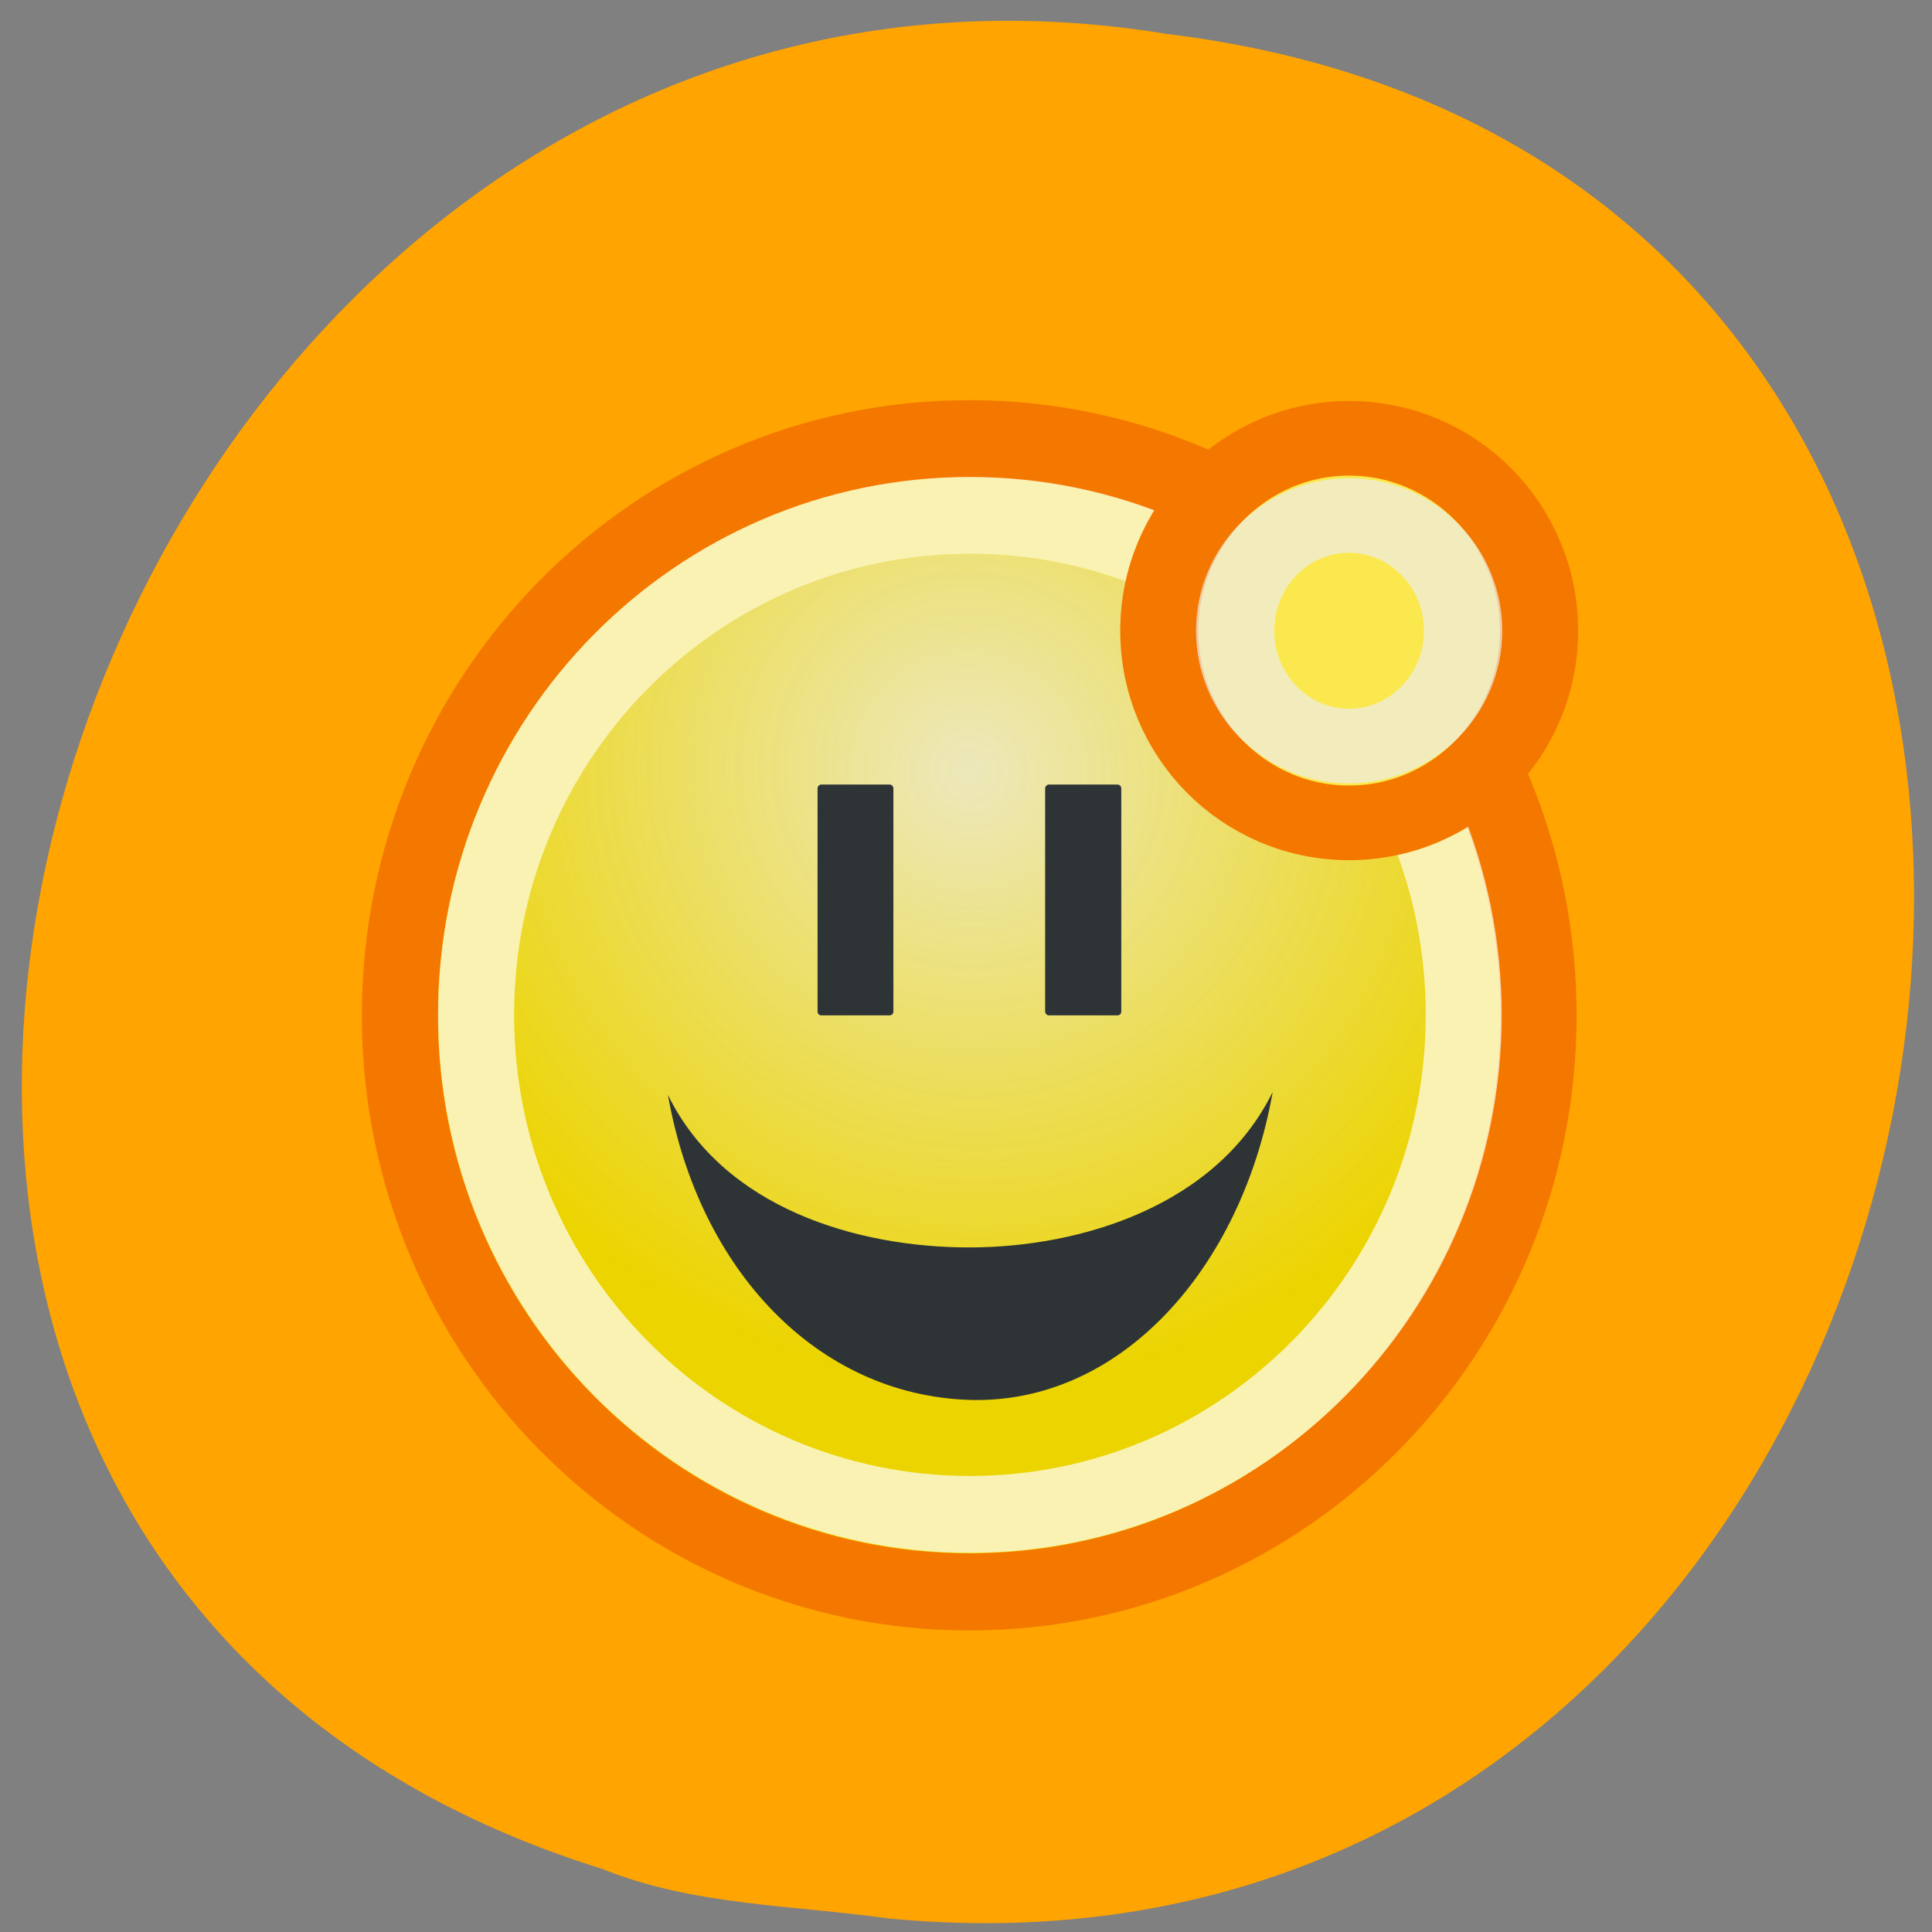 <svg xmlns="http://www.w3.org/2000/svg" xmlns:xlink="http://www.w3.org/1999/xlink" viewBox="0 0 24 24"><rect x="0" y="0" width="24" height="24" fill="#808080" stroke="none"/><defs><g id="4" clip-path="url(#3)"><path d="m 17.703 12.613 c 0 3.168 -2.535 5.734 -5.66 5.734 c -3.125 0 -5.66 -2.566 -5.66 -5.734 c 0 -3.168 2.535 -5.734 5.66 -5.734 c 3.125 0 5.66 2.566 5.66 5.734" fill="url(#2)"/></g><g id="7" clip-path="url(#6)"><path d="m 21.781 10.984 c 0 5.511 -4.469 9.973 -9.974 9.973 c -5.511 0 -9.974 -4.462 -9.974 -9.973 c 0 -5.511 4.462 -9.979 9.974 -9.979 c 5.505 0 9.974 4.469 9.974 9.979" transform="matrix(0.615 0 0 0.622 4.787 5.777)" fill="none" stroke="#fff" stroke-width="1.535"/></g><clipPath id="3"><path d="M 0,0 H24 V24 H0 z"/></clipPath><clipPath id="6"><path d="M 0,0 H24 V24 H0 z"/></clipPath><filter id="0" filterUnits="objectBoundingBox" x="0" y="0" width="24" height="24"><feColorMatrix type="matrix" in="SourceGraphic" values="0 0 0 0 1 0 0 0 0 1 0 0 0 0 1 0 0 0 1 0"/></filter><mask id="1"><g filter="url(#0)"><path fill-opacity="0.796" d="M 0,0 H24 V24 H0 z"/></g></mask><mask id="5"><g filter="url(#0)"><path fill-opacity="0.702" d="M 0,0 H24 V24 H0 z"/></g></mask><radialGradient id="2" gradientUnits="userSpaceOnUse" cx="8.02" cy="14.5" r="9.975" gradientTransform="matrix(-0.529 0.536 -0.538 -0.545 24.08 13.179)"><stop stop-color="#ededec"/><stop offset="1" stop-color="#ededec" stop-opacity="0"/></radialGradient></defs><path d="m 11.04 23.832 c 14.258 1.363 18.1 -21.625 3.457 -23.41 c -13.461 -2.211 -20.395 18.625 -7.02 22.793 c 1.129 0.457 2.367 0.449 3.562 0.617" fill="#ffa400"/><path d="m 21.779 10.984 c 0 5.51 -4.463 9.976 -9.972 9.976 c -5.509 0 -9.978 -4.466 -9.978 -9.976 c 0 -5.51 4.468 -9.976 9.978 -9.976 c 5.509 0 9.972 4.466 9.972 9.976" transform="matrix(0.709 0 0 0.718 3.671 4.726)" fill="#ecd400" stroke="#f47800" stroke-width="1.334"/><use xlink:href="#4" mask="url(#1)"/><use xlink:href="#7" mask="url(#5)"/><g fill="#2e3436"><path d="m 15.809 13.57 c -0.387 2.18 -1.883 3.879 -3.77 3.82 c -1.883 -0.063 -3.355 -1.605 -3.742 -3.789 c 0.695 1.414 2.359 1.895 3.742 1.895 c 1.387 0 3.074 -0.516 3.77 -1.93"/><path d="m 10.203 9.746 h 0.848 c 0.027 0 0.047 0.023 0.047 0.047 v 2.773 c 0 0.027 -0.02 0.047 -0.047 0.047 h -0.848 c -0.027 0 -0.047 -0.02 -0.047 -0.047 v -2.773 c 0 -0.023 0.02 -0.047 0.047 -0.047"/><path d="m 13.03 9.746 h 0.852 c 0.027 0 0.047 0.023 0.047 0.047 v 2.773 c 0 0.027 -0.02 0.047 -0.047 0.047 h -0.852 c -0.023 0 -0.047 -0.02 -0.047 -0.047 v -2.773 c 0 -0.023 0.023 -0.047 0.047 -0.047"/></g><path d="m 3.159 4.651 c 0 1.321 -1.01 2.389 -2.254 2.389 c -1.243 0 -2.251 -1.067 -2.251 -2.389 c 0 -1.321 1.01 -2.393 2.251 -2.393 c 1.247 0 2.254 1.071 2.254 2.393" transform="matrix(1.047 0 0 0.999 15.811 3.189)" fill="#fbe84e" stroke="#f47800" stroke-width="0.928"/><path d="m 3.162 4.651 c 0 1.316 -1.014 2.391 -2.258 2.391 c -1.244 0 -2.252 -1.075 -2.252 -2.391 c 0 -1.323 1.01 -2.391 2.252 -2.391 c 1.244 0 2.258 1.069 2.258 2.391" transform="matrix(0.628 0 0 0.599 16.19 5.05)" stroke-opacity="0.702" fill="none" stroke="#ededec" stroke-width="1.547"/></svg>